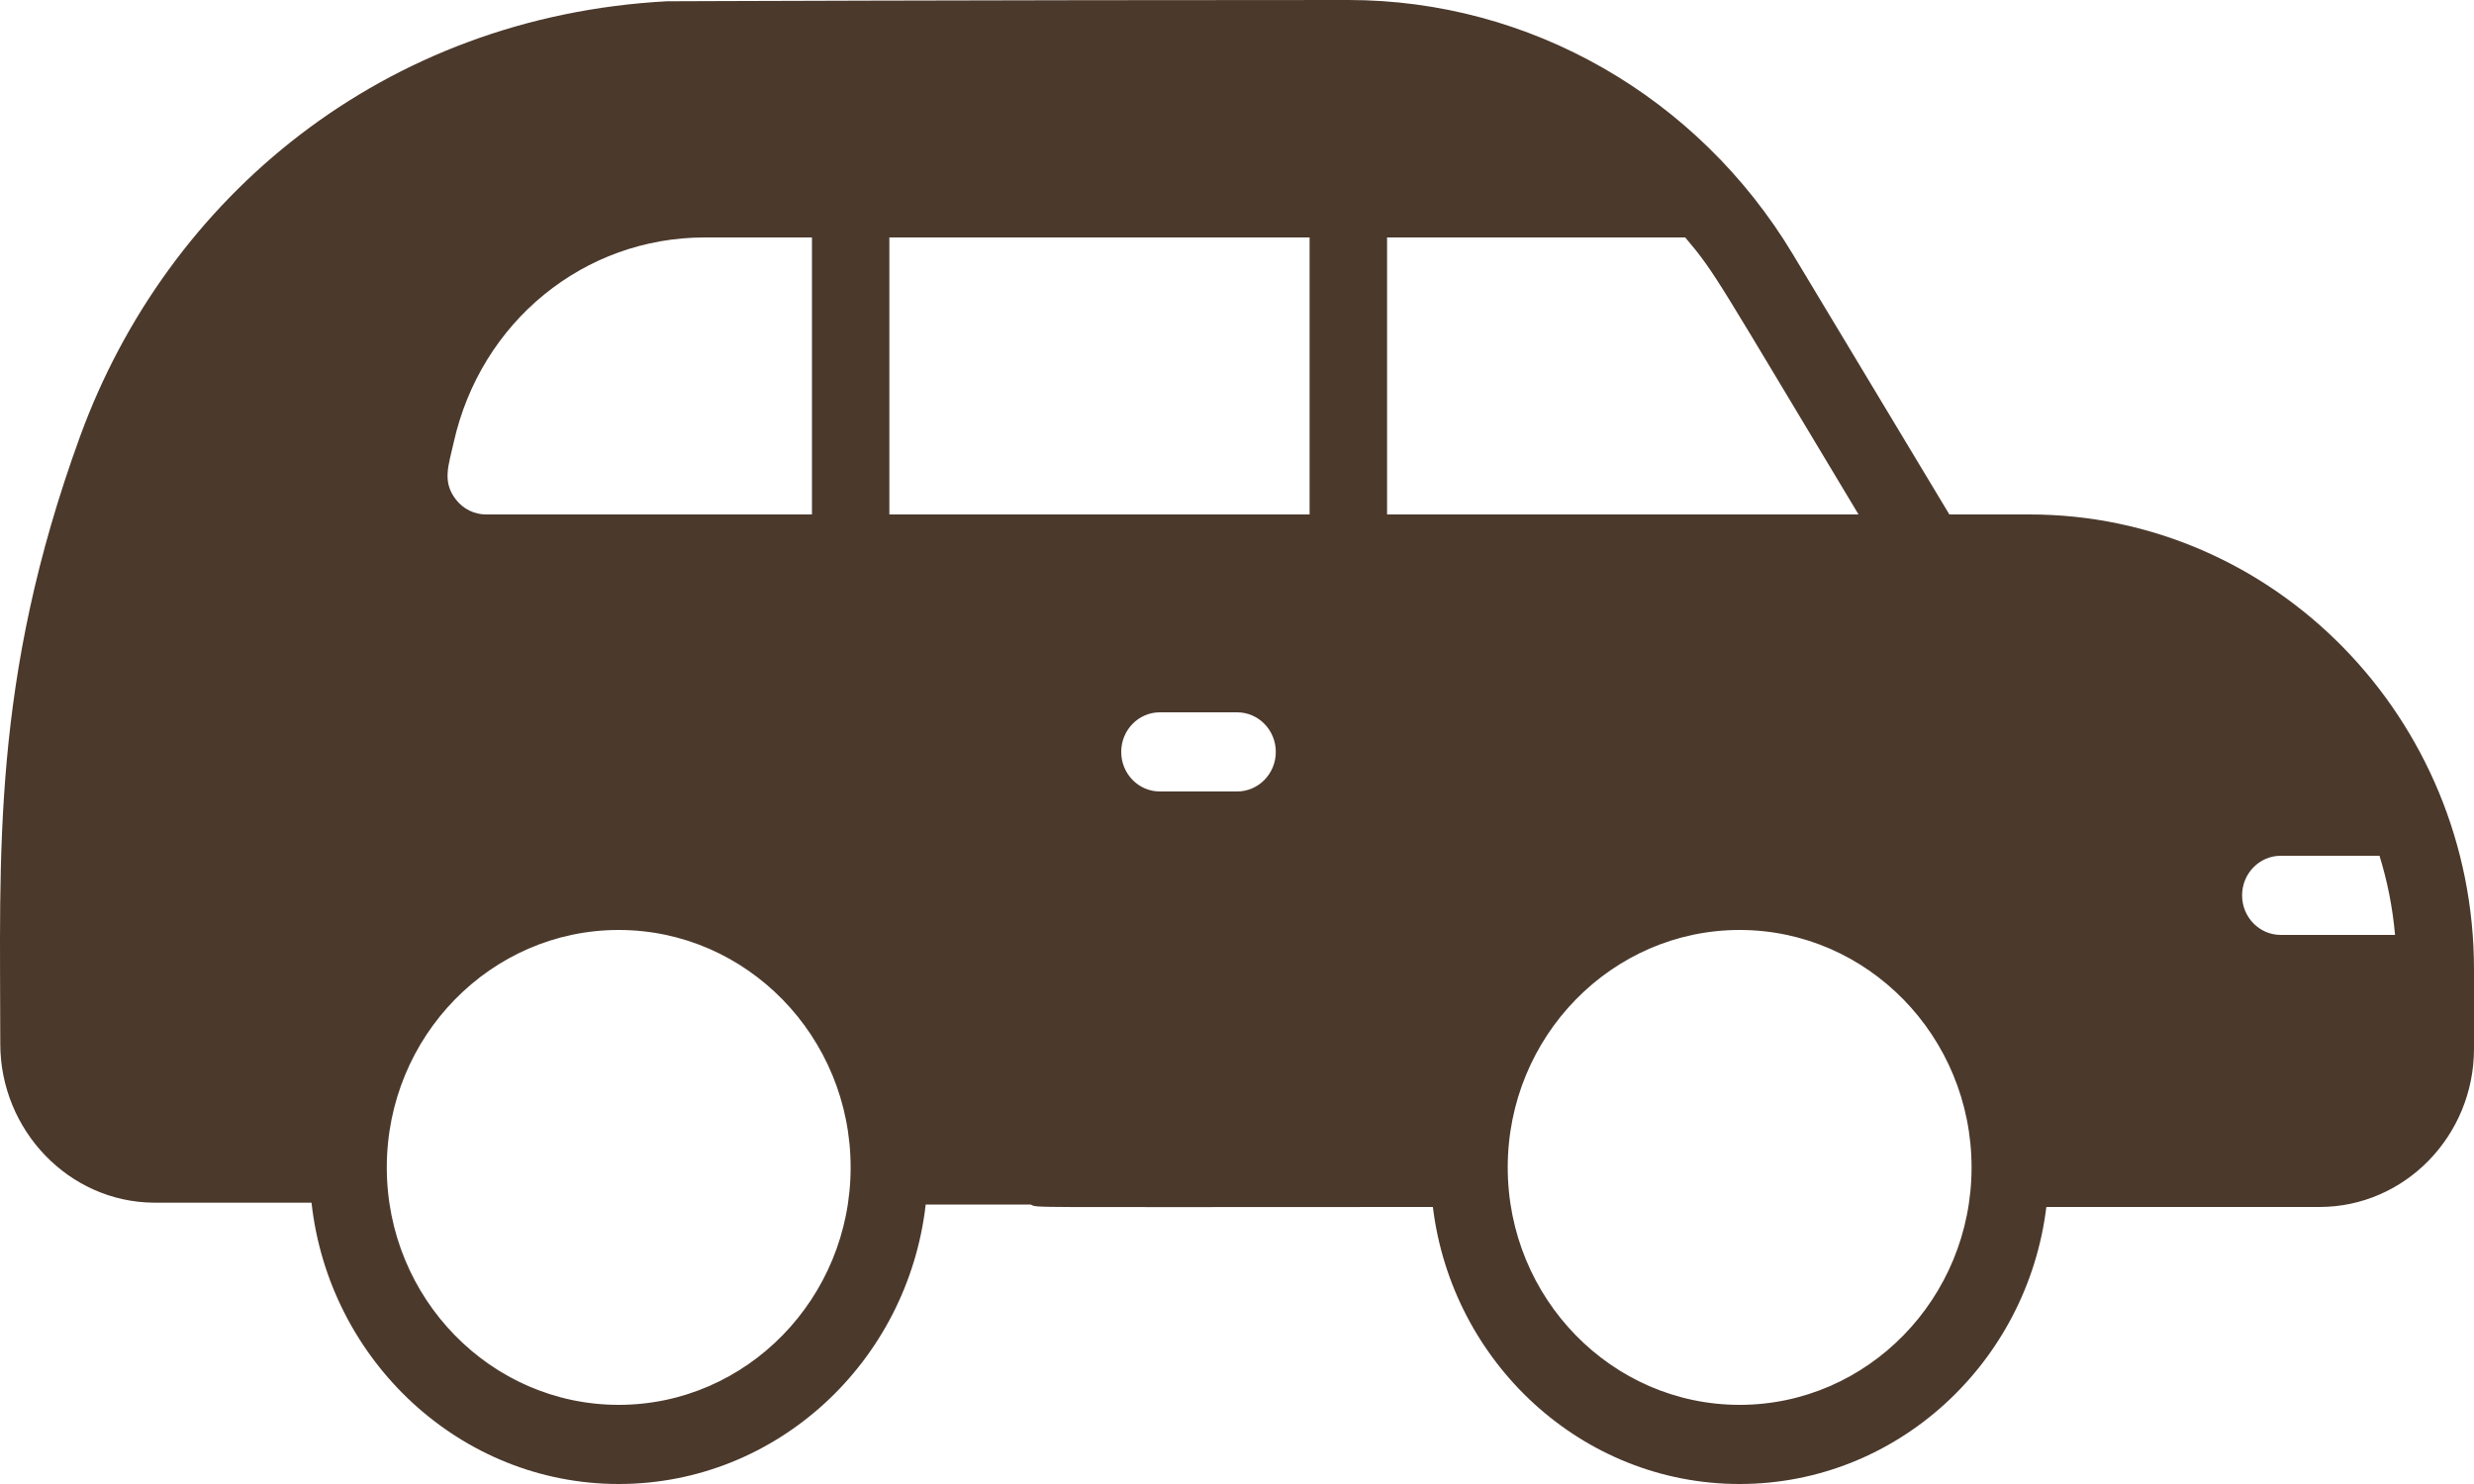 <svg width="35" height="21" viewBox="0 0 35 21" fill="none" xmlns="http://www.w3.org/2000/svg">
<path d="M28.712 7.28H27.578L25.362 3.595C24.022 1.368 21.645 0 19.076 0C13.793 0 9.429 0.018 9.437 0.018C5.441 0.232 2.372 2.776 1.133 6.175C-0.128 9.634 0.004 12.088 0.004 14.771C0.004 15.996 0.977 17.009 2.173 17.019H4.407C4.654 19.251 6.509 21 8.753 21C10.992 21 12.842 19.269 13.096 17.045H14.579C14.712 17.095 14.247 17.08 20.271 17.08C20.541 19.287 22.384 21 24.61 21C26.837 21 28.68 19.287 28.95 17.08H32.813C34.019 17.08 35 16.075 35 14.84V13.72C35 10.169 32.179 7.28 28.712 7.28ZM6.42 6.255C6.803 4.551 8.262 3.36 9.97 3.36H11.487V7.28H6.877C6.71 7.28 6.554 7.203 6.45 7.069C6.252 6.815 6.346 6.586 6.42 6.255ZM8.753 19.88C6.944 19.88 5.472 18.373 5.472 16.52C5.472 14.667 6.944 13.16 8.753 13.16C10.562 13.16 12.034 14.667 12.034 16.52C12.034 18.373 10.562 19.88 8.753 19.88ZM17.502 11.2H16.408C16.106 11.2 15.862 10.949 15.862 10.64C15.862 10.331 16.106 10.08 16.408 10.08H17.502C17.804 10.08 18.049 10.331 18.049 10.64C18.049 10.949 17.804 11.2 17.502 11.2ZM18.527 7.28H12.582V3.36H18.527V7.28ZM19.623 7.28V3.36H23.841C24.275 3.873 24.273 3.921 26.293 7.28H19.623ZM24.611 19.88C22.802 19.88 21.33 18.373 21.33 16.52C21.33 14.667 22.802 13.16 24.611 13.16C26.42 13.16 27.892 14.667 27.892 16.52C27.892 18.373 26.42 19.88 24.611 19.88ZM32.266 13.23C31.964 13.23 31.719 12.979 31.719 12.67C31.719 12.361 31.964 12.11 32.266 12.11H33.663C33.774 12.468 33.849 12.843 33.883 13.23H32.266Z" fill="#4B392C"/>
</svg>

